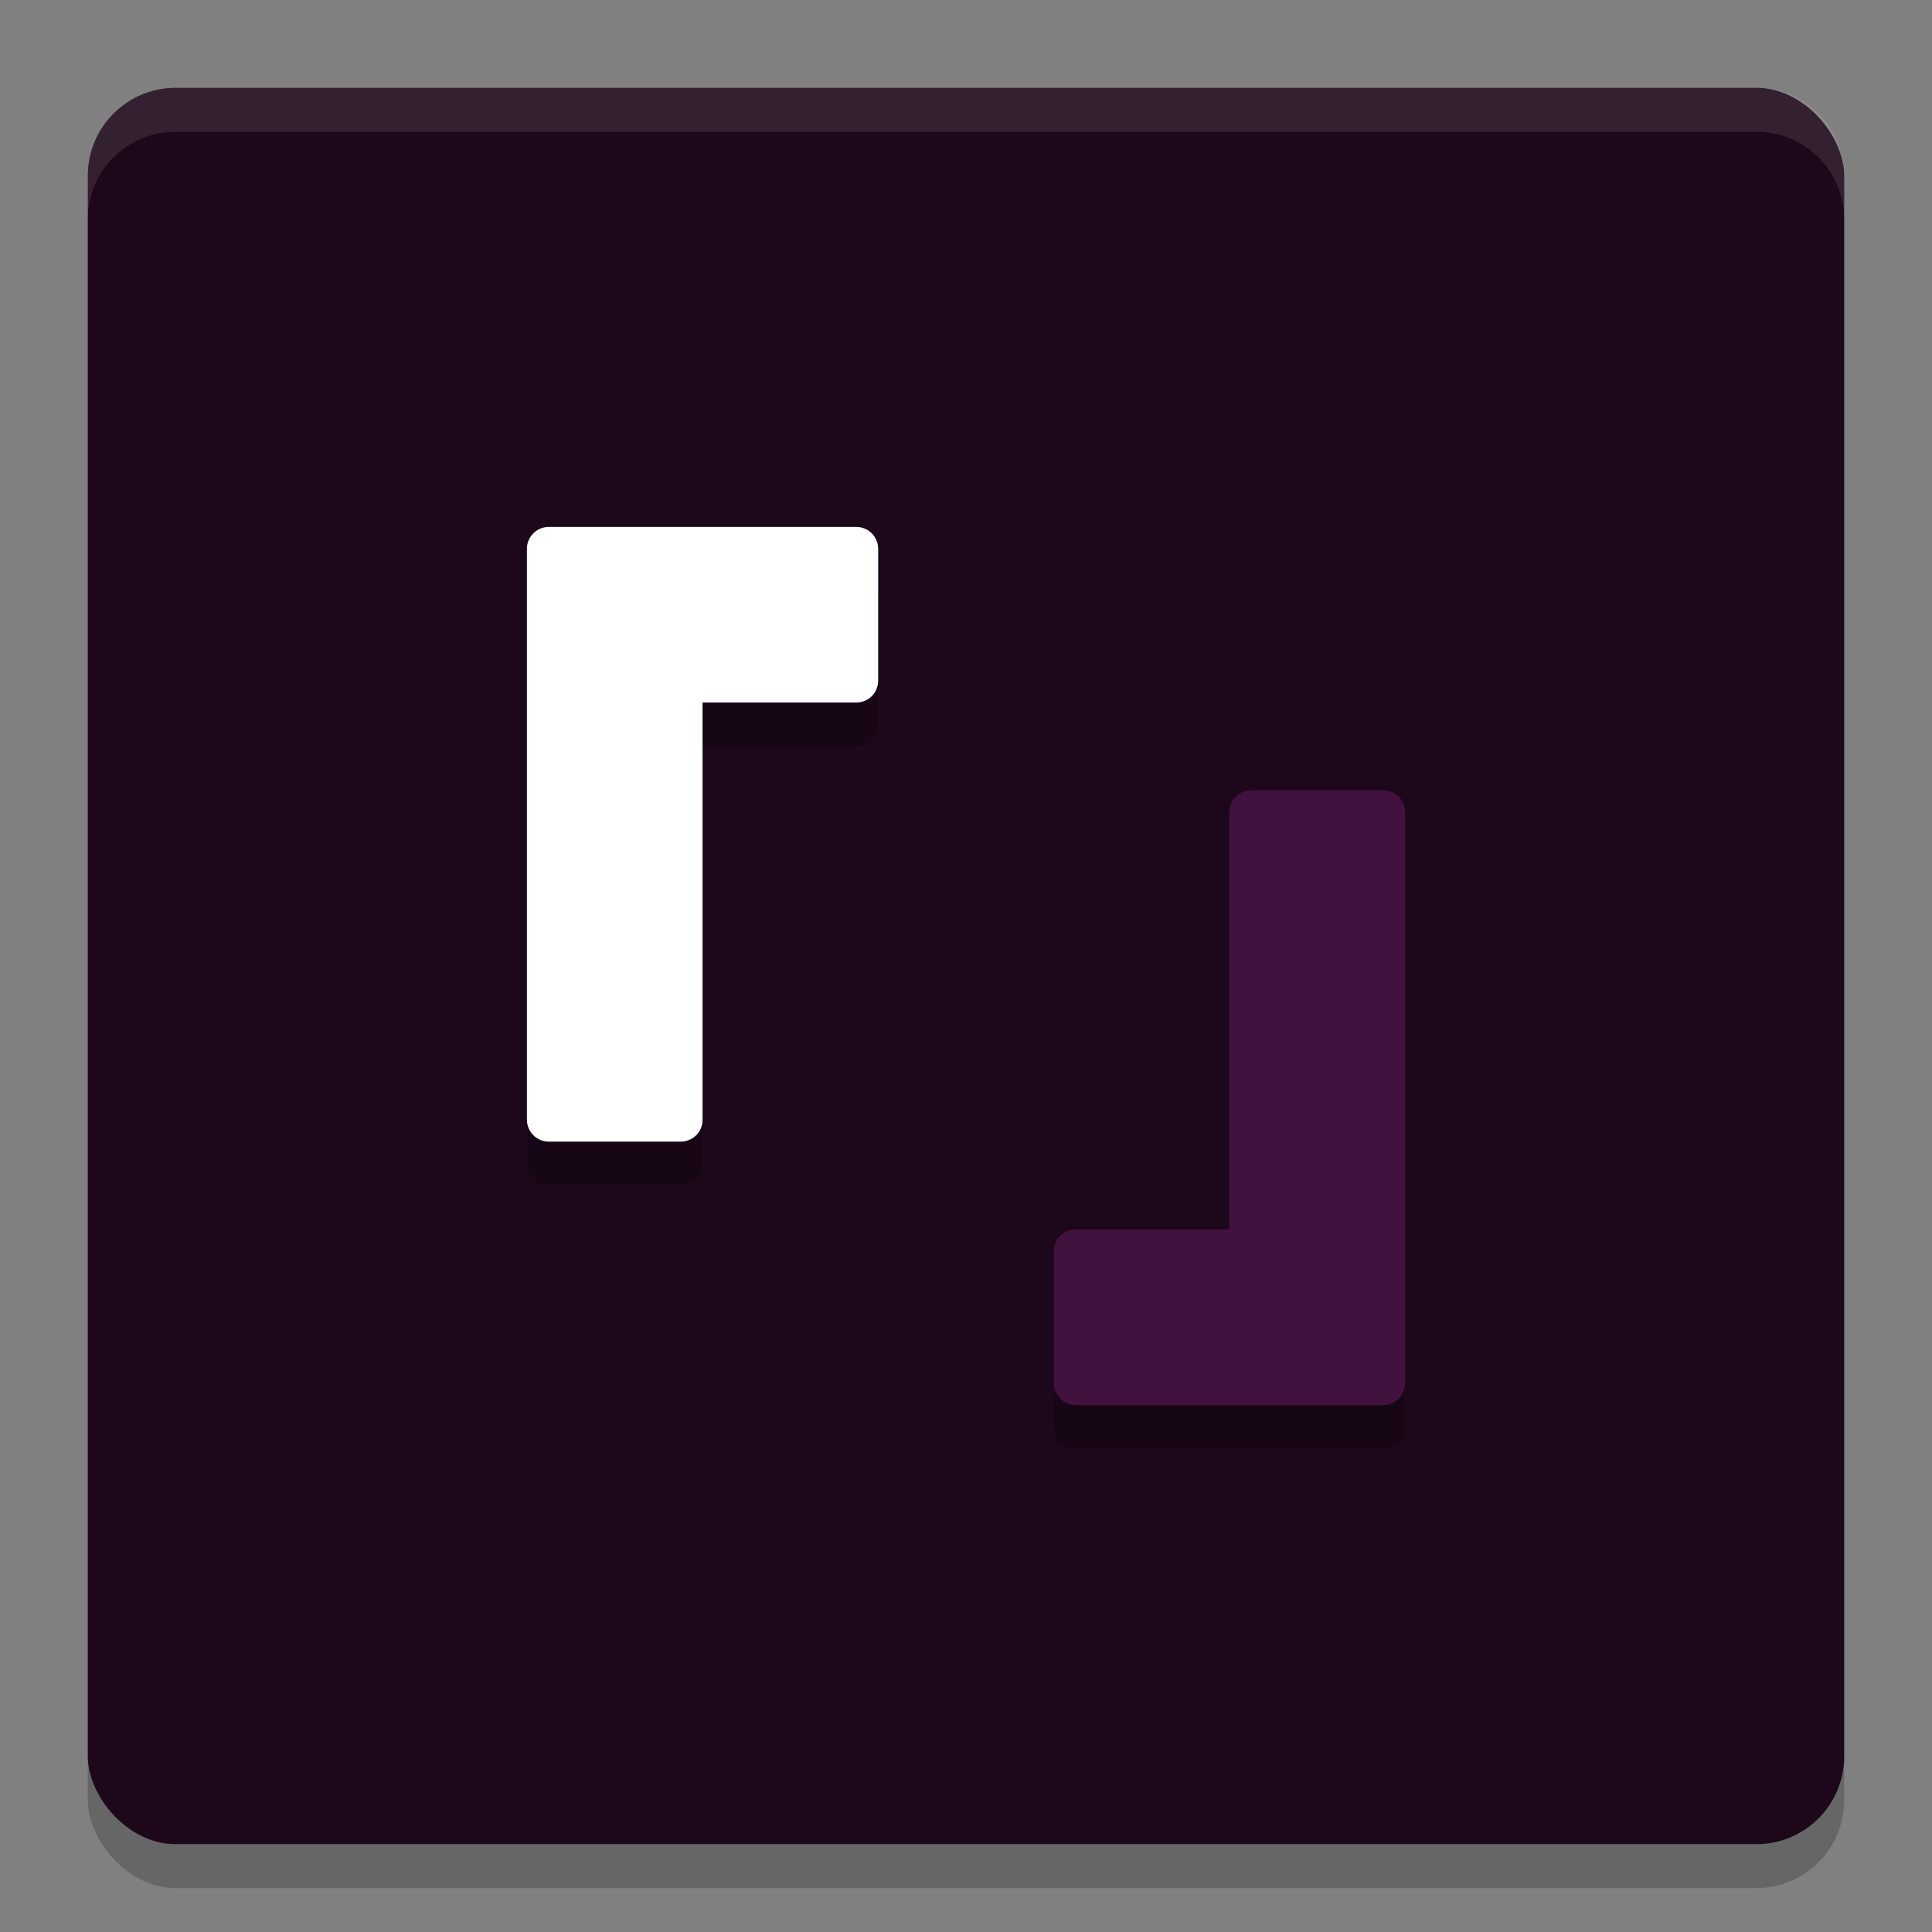 <svg xmlns="http://www.w3.org/2000/svg" width="22" height="22" version="1.1">
 <rect width="100%" height="100%" fill="#808080" stroke="none"/>
 <rect style="opacity:0.2" width="20" height="20" x="1" y="1.5" rx="1" ry="1"/>
 <rect style="fill:#1d081b" width="20" height="20" x="1" y="1" rx="1" ry="1"/>
 <path style="opacity:0.1;fill:#ffffff" d="M 2,1 C 1.446,1 1,1.446 1,2 v 0.5 c 0,-0.554 0.446,-1 1,-1 h 18 c 0.554,0 1,0.446 1,1 V 2 C 21,1.446 20.554,1 20,1 Z"/>
 <path style="opacity:0.2" d="M 6.25,6.5 C 6.112,6.5 6,6.612 6,6.75 v 1 5.5 c 0,0.139 0.112,0.25 0.25,0.25 h 1.5 C 7.888,13.5 8.003,13.388 8,13.25 V 8.5 H 9.75 C 9.889,8.5 10,8.389 10,8.25 V 6.75 C 10,6.612 9.889,6.5 9.75,6.5 h -2.5 z m 8,3 C 14.111,9.5 13.997,9.612 14,9.75 V 14.5 H 12.25 C 12.111,14.5 12,14.611 12,14.75 v 1.5 c 0,0.139 0.112,0.25 0.25,0.25 h 2.5 1 c 0.139,0 0.25,-0.112 0.25,-0.25 v -1 -5.5 C 16,9.611 15.889,9.5 15.75,9.5 Z"/>
 <path style="fill:#ffffff" d="M 6.25,6 C 6.112,6 6,6.112 6,6.25 v 1 5.5 C 6,12.889 6.112,13 6.25,13 h 1.5 C 7.888,13 8.003,12.888 8,12.75 V 8 H 9.75 C 9.889,8 10,7.888 10,7.75 V 6.25 C 10,6.112 9.889,6 9.75,6 h -2.5 z"/>
 <path style="fill:#42123e" d="M 15.75,16 C 15.889,16 16,15.889 16,15.75 v -1 -5.5 C 16,9.111 15.889,9 15.75,9 h -1.5 C 14.111,9 13.997,9.112 14,9.25 V 14 H 12.25 C 12.111,14 12,14.111 12,14.25 v 1.5 c 0,0.139 0.112,0.25 0.25,0.25 h 2.5 z"/>
</svg>
